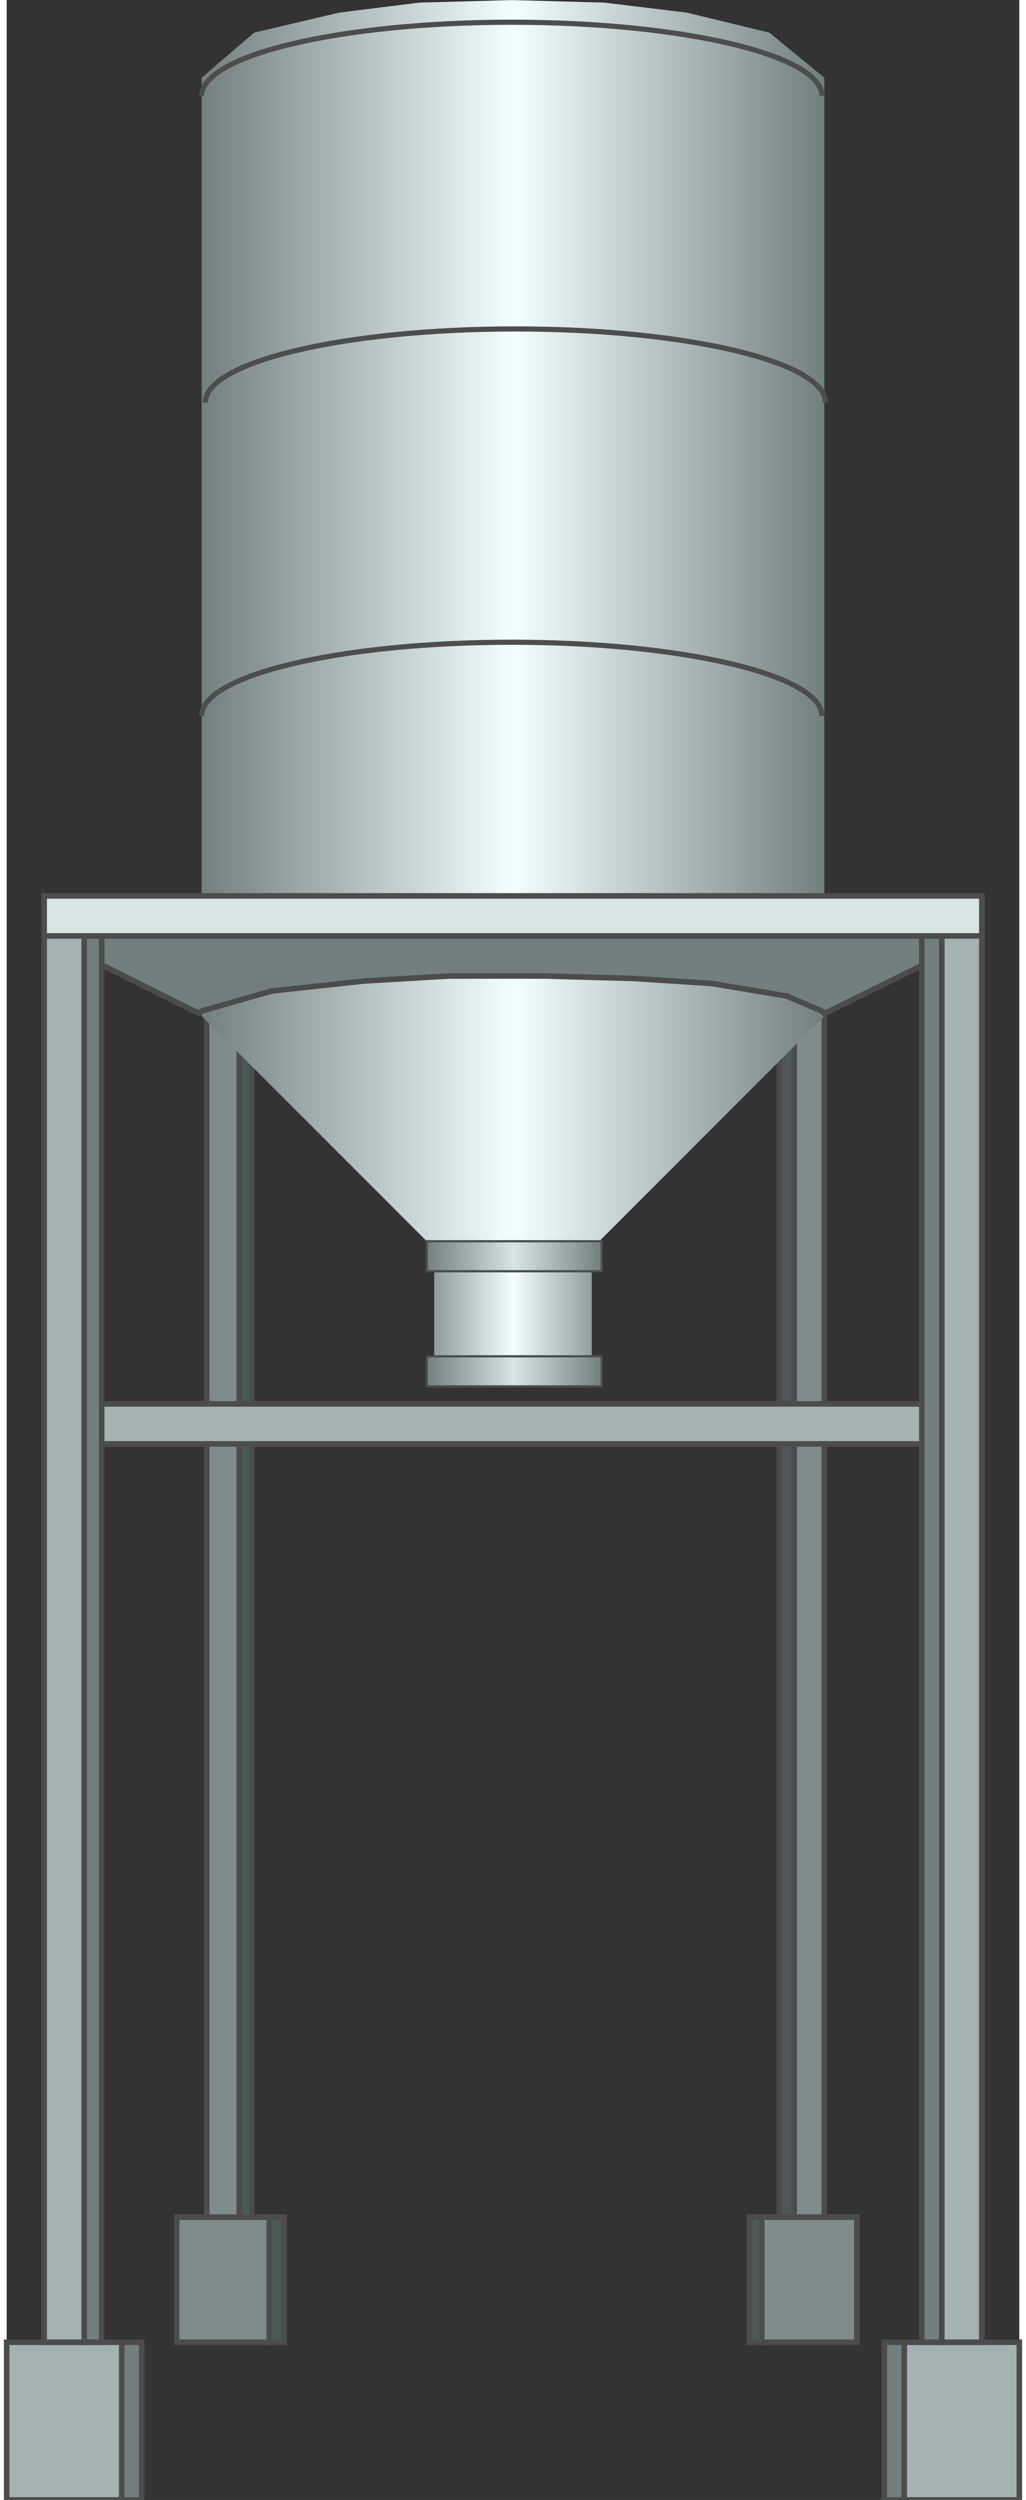 <svg version="1.1" xmlns="http://www.w3.org/2000/svg" xmlns:xlink="http://www.w3.org/1999/xlink" width="46px" height="112px" viewBox="0 0 45.605 112.5" enable-background="new 0 0 45.605 112.5" xml:space="preserve">
<rect x="0" y="0" width="45.605" height="112.5" fill="#333333" stroke="none"/>
<g id="Group_Foot">
	<path fill="#4C5959" stroke="#4C4C4C" stroke-width="0.25" d="M33.443,105.402h0.676v-5.631h-0.676V105.402z" />
	<path fill="#4C5959" stroke="#4C4C4C" stroke-width="0.25" d="M12.499,99.771h-0.676v5.631h0.676V99.771z" />
	<path fill="#7F8C8C" stroke="#4C4C4C" stroke-width="0.25" d="M7.657,99.771h4.166v5.631H7.657V99.771z" />
	<path fill="#7F8C8C" stroke="#4C4C4C" stroke-width="0.25" d="M38.286,105.402h-4.279v-5.631h4.279V105.402z" />
	<path fill="#727F7F" stroke="#4C4C4C" stroke-width="0.25" d="M39.524,112.496h0.9v-7.094h-0.9V112.496z" />
	<path fill="#727F7F" stroke="#4C4C4C" stroke-width="0.25" d="M6.081,105.402H5.179v7.094h0.901V105.402z" />
	<path fill="#A5B2B2" stroke="#4C4C4C" stroke-width="0.25" d="M0,105.402h5.18v7.094H0V105.402z" />
	<path fill="#A5B2B2" stroke="#4C4C4C" stroke-width="0.25" d="M45.605,112.496h-5.181v-7.094h5.181V112.496z" />
</g>
<g id="Group_Rear_Stand">
	<path fill="#4C5959" stroke="#4C4C4C" stroke-width="0.25" d="M11.035,45.609h-0.676v54.163h0.676V45.609z" />
	<path fill="#4C5959" stroke="#4C4C4C" stroke-width="0.25" d="M34.795,45.609h0.676v54.163h-0.676V45.609z" />
	<path fill="#7F8C8C" stroke="#4C4C4C" stroke-width="0.25" d="M36.822,45.609H35.47v54.163h1.352V45.609z" />
	<path fill="#7F8C8C" stroke="#4C4C4C" stroke-width="0.25" d="M9.009,45.609h1.464v54.163H9.009V45.609z" />
</g>
<g id="Group_Loader">
	<linearGradient id="SVGID_1_" gradientUnits="userSpaceOnUse" x1="8.783" y1="28.099" x2="36.822" y2="28.099">
		<stop offset="0" style="stop-color:#727F7F" />
		<stop offset="0.5" style="stop-color:#F2FFFF" />
		<stop offset="1" style="stop-color:#727F7F" />
	</linearGradient>
	<path fill="url(#SVGID_1_)" d="M19.256,56.194L8.783,45.722V3.495l2.365-2.027l3.828-0.9l3.604-0.451l4.166-0.113l4.167,0.113   l3.716,0.451l3.716,0.9l2.478,2.027v42.227L26.349,56.194" />
	<path fill="none" stroke="#4D4D4D" stroke-width="0.232" d="M8.781,4.313C8.781,2.483,15.034,1,22.748,1   c7.713,0,13.967,1.483,13.967,3.313" />
	<path fill="none" stroke="#4D4D4D" stroke-width="0.232" d="M8.945,18.115c0-1.83,6.253-3.313,13.967-3.313   c7.713,0,13.967,1.483,13.967,3.313" />
	<path fill="none" stroke="#4D4D4D" stroke-width="0.232" d="M8.781,32.213c0-1.83,6.253-3.313,13.967-3.313   c7.713,0,13.967,1.483,13.967,3.313" />
</g>
<g id="Group_Platform">
	<path fill="#D8E5E5" stroke="#4C4C4C" stroke-width="0.25" d="M1.689,40.316h42.227v1.802H1.689V40.316z" />
	<path fill="#727F7F" stroke="#4C4C4C" stroke-width="0.25" d="M36.822,45.609l7.094-3.491H1.689l6.981,3.491l0.112-0.113l3.153-0.9   l4.166-0.451l3.829-0.225h4.278l4.054,0.112l3.491,0.226l3.378,0.563l1.576,0.675L36.822,45.609z" />
</g>
<g id="Group_Neck">
	<linearGradient id="SVGID_2_" gradientUnits="userSpaceOnUse" x1="19.256" y1="58.84" x2="26.349" y2="58.84">
		<stop offset="0" style="stop-color:#8F9C9C" />
		<stop offset="0.5" style="stop-color:#F2FFFF" />
		<stop offset="1" style="stop-color:#919E9E" />
	</linearGradient>
	<path fill="url(#SVGID_2_)" d="M26.349,56.194v5.292h-7.094v-5.292" />
	<linearGradient id="SVGID_3_" gradientUnits="userSpaceOnUse" x1="18.918" y1="56.531" x2="26.8" y2="56.531">
		<stop offset="0" style="stop-color:#727F7F" />
		<stop offset="0.5" style="stop-color:#D8E5E5" />
		<stop offset="1" style="stop-color:#727F7F" />
	</linearGradient>
	<path fill="url(#SVGID_3_)" stroke="#4C4C4C" stroke-width="0.1" d="M18.918,55.856H26.8v1.351h-7.882V55.856z" />
	<linearGradient id="SVGID_4_" gradientUnits="userSpaceOnUse" x1="18.918" y1="61.711" x2="26.8" y2="61.711">
		<stop offset="0" style="stop-color:#727F7F" />
		<stop offset="0.5" style="stop-color:#D8E5E5" />
		<stop offset="1" style="stop-color:#727F7F" />
	</linearGradient>
	<path fill="url(#SVGID_4_)" stroke="#4C4C4C" stroke-width="0.1" d="M18.918,61.035H26.8v1.352h-7.882V61.035" />
</g>
<g id="Group_Stand">
	<path fill="#A5B2B2" stroke="#4C4C4C" stroke-width="0.25" d="M3.491,63.176h38.623v1.801H3.491V63.176z" />
	<path fill="#727F7F" stroke="#4C4C4C" stroke-width="0.25" d="M4.279,42.118H3.491v63.284h0.788V42.118z" />
	<path fill="#727F7F" stroke="#4C4C4C" stroke-width="0.25" d="M41.214,42.118h0.9v63.284h-0.9V42.118z" />
	<path fill="#A5B2B2" stroke="#4C4C4C" stroke-width="0.25" d="M43.916,42.118h-1.802v63.284h1.802V42.118z" />
	<path fill="#A5B2B2" stroke="#4C4C4C" stroke-width="0.25" d="M1.689,42.118h1.802v63.284H1.689V42.118z" />
</g>
</svg>